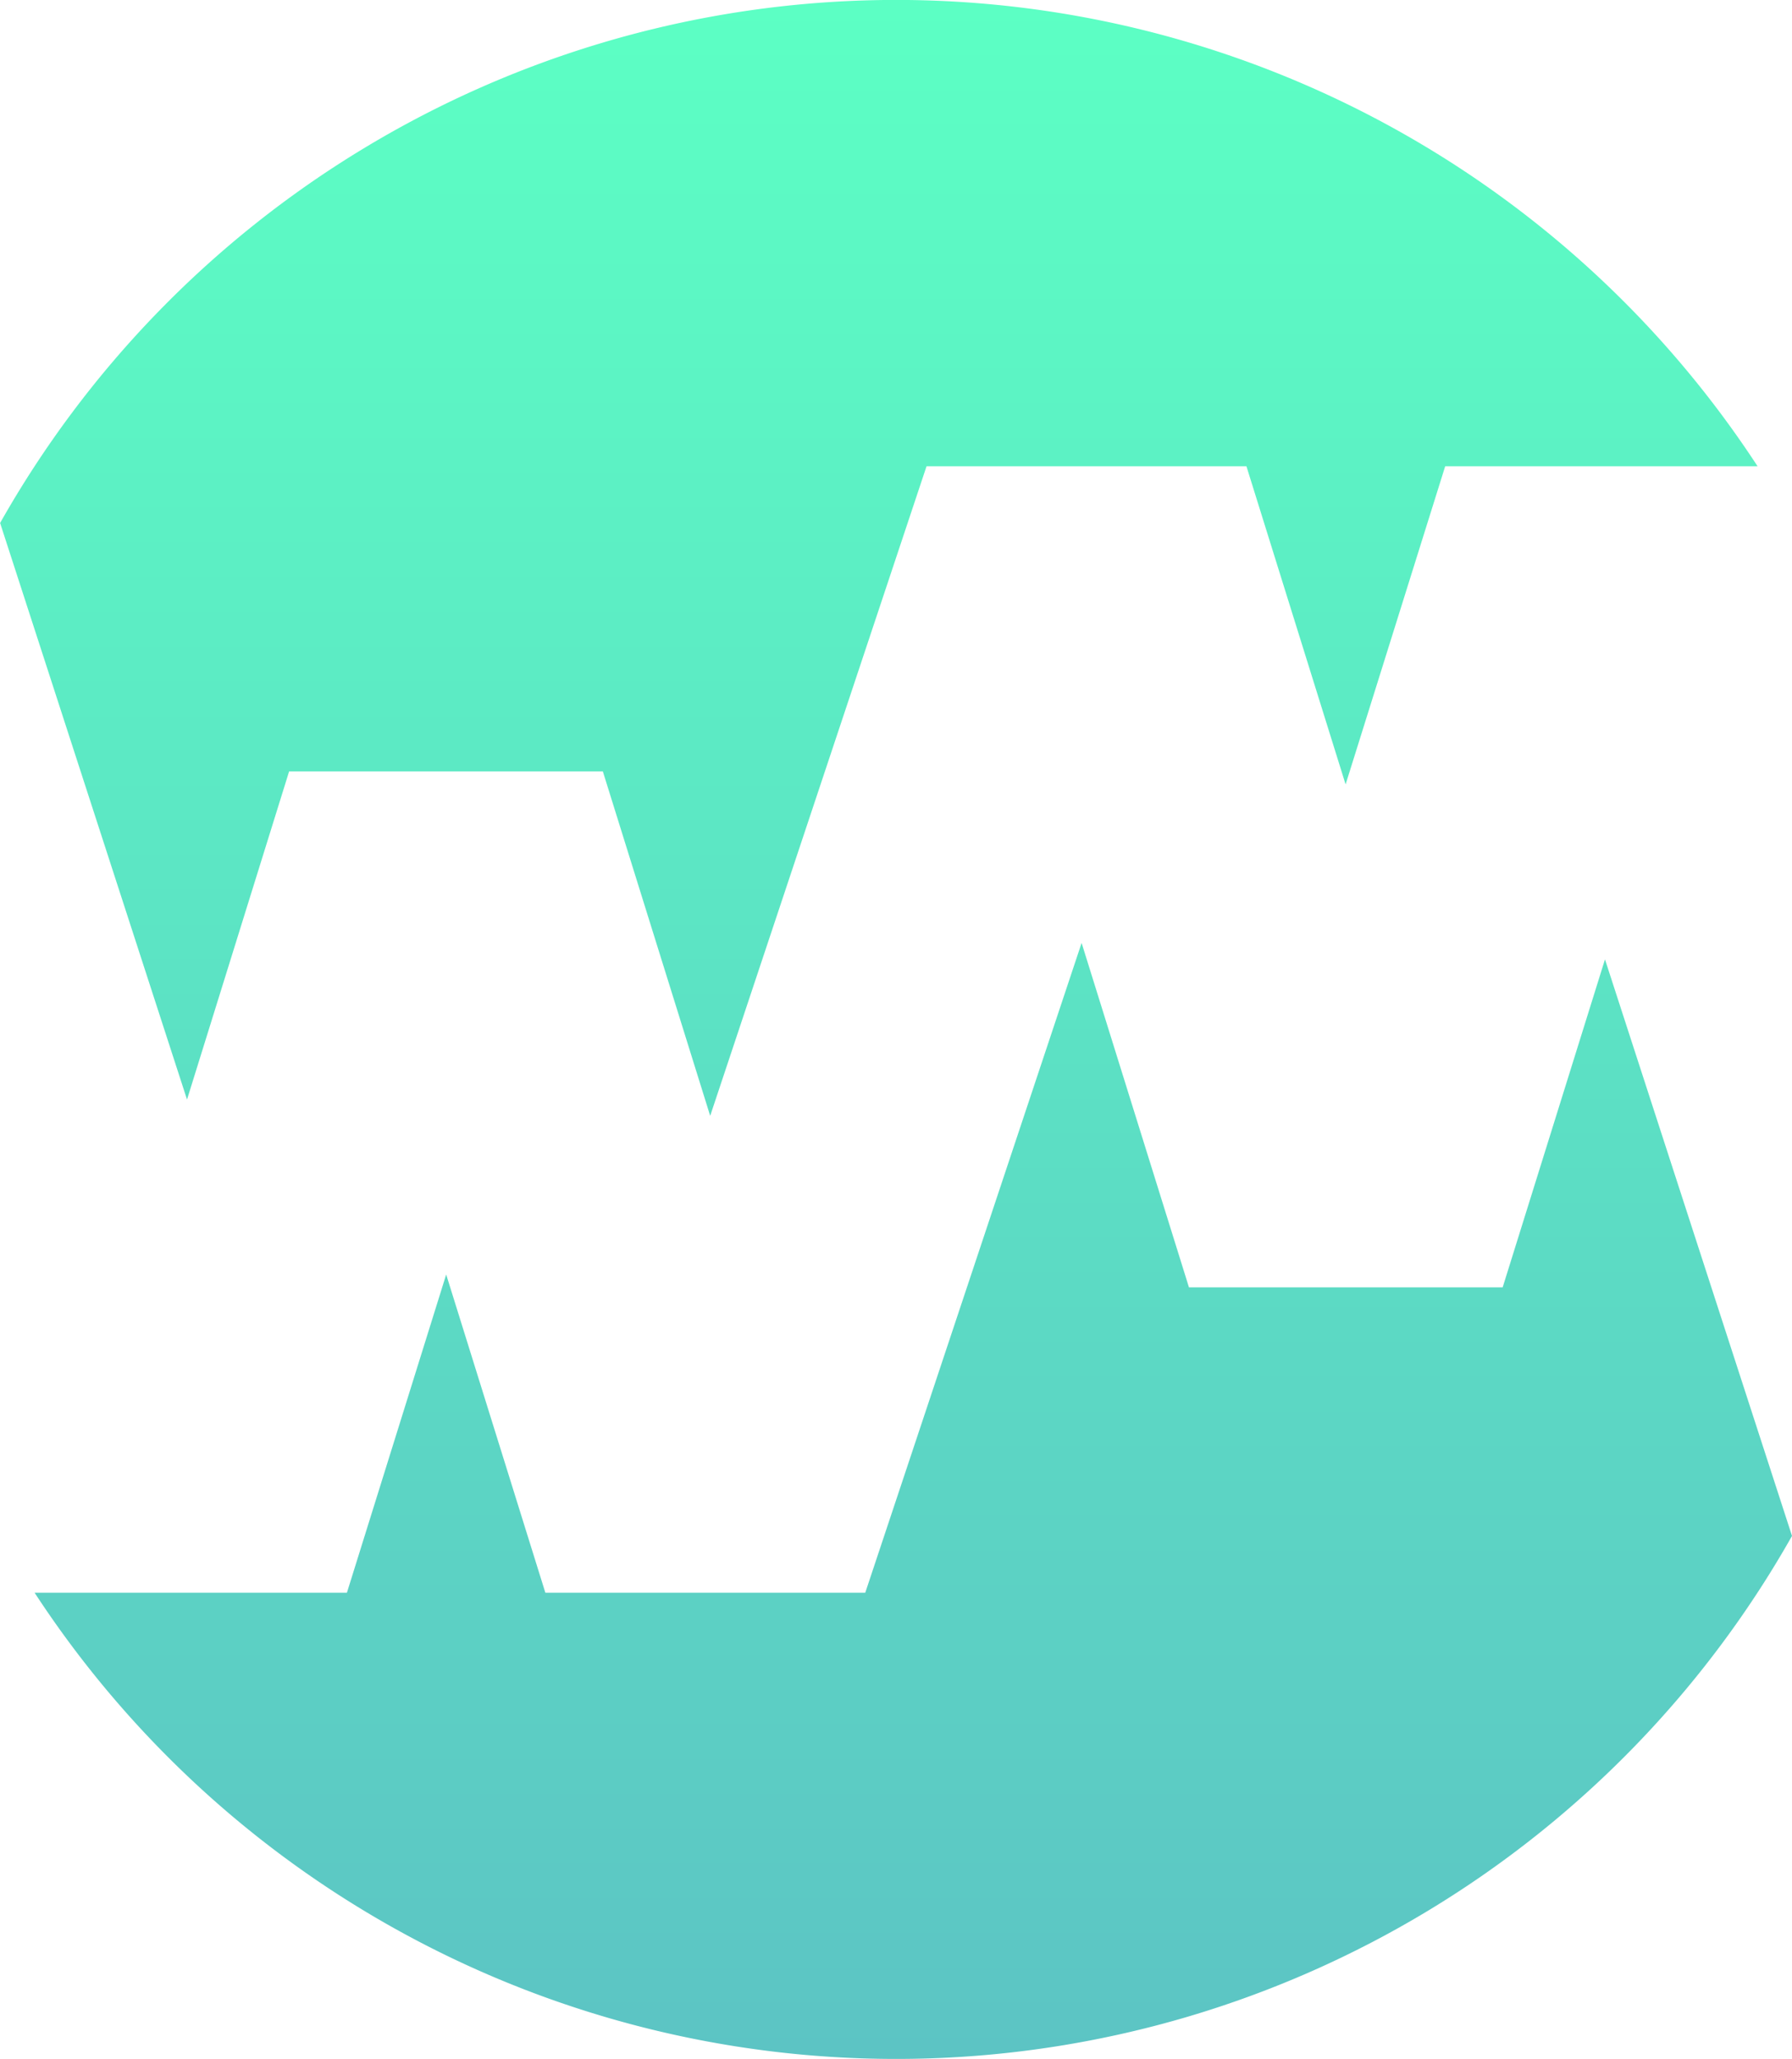 <svg xmlns="http://www.w3.org/2000/svg" xmlns:xlink="http://www.w3.org/1999/xlink" viewBox="0 0 341.02 391.75"><defs><linearGradient id="a" x1="205.2" y1="12.66" x2="205.2" y2="402.98" gradientUnits="userSpaceOnUse"><stop offset="0" stop-color="#5cffc4"/><stop offset="1" stop-color="#5cc4c4"/></linearGradient><linearGradient id="b" x1="211.78" y1="12.66" x2="211.78" y2="402.98" xlink:href="#a"/></defs><path d="M73.57,221.27,93,158.83h59.7l20.43,65.54,41.17-123.59h60.88l18.87,60.53L313,100.78h59.45A195.82,195.82,0,0,0,38,111.57Z" transform="translate(-37.98 -12.06)" fill="url(#a)"/><path d="M343.41,194.6,323.94,257h-59.7l-20.43-65.53L202.64,315.1H141.76l-18.87-60.54L104,315.1H44.56A195.83,195.83,0,0,0,379,304.3Z" transform="translate(-37.98 -12.06)" fill="url(#b)"/></svg>